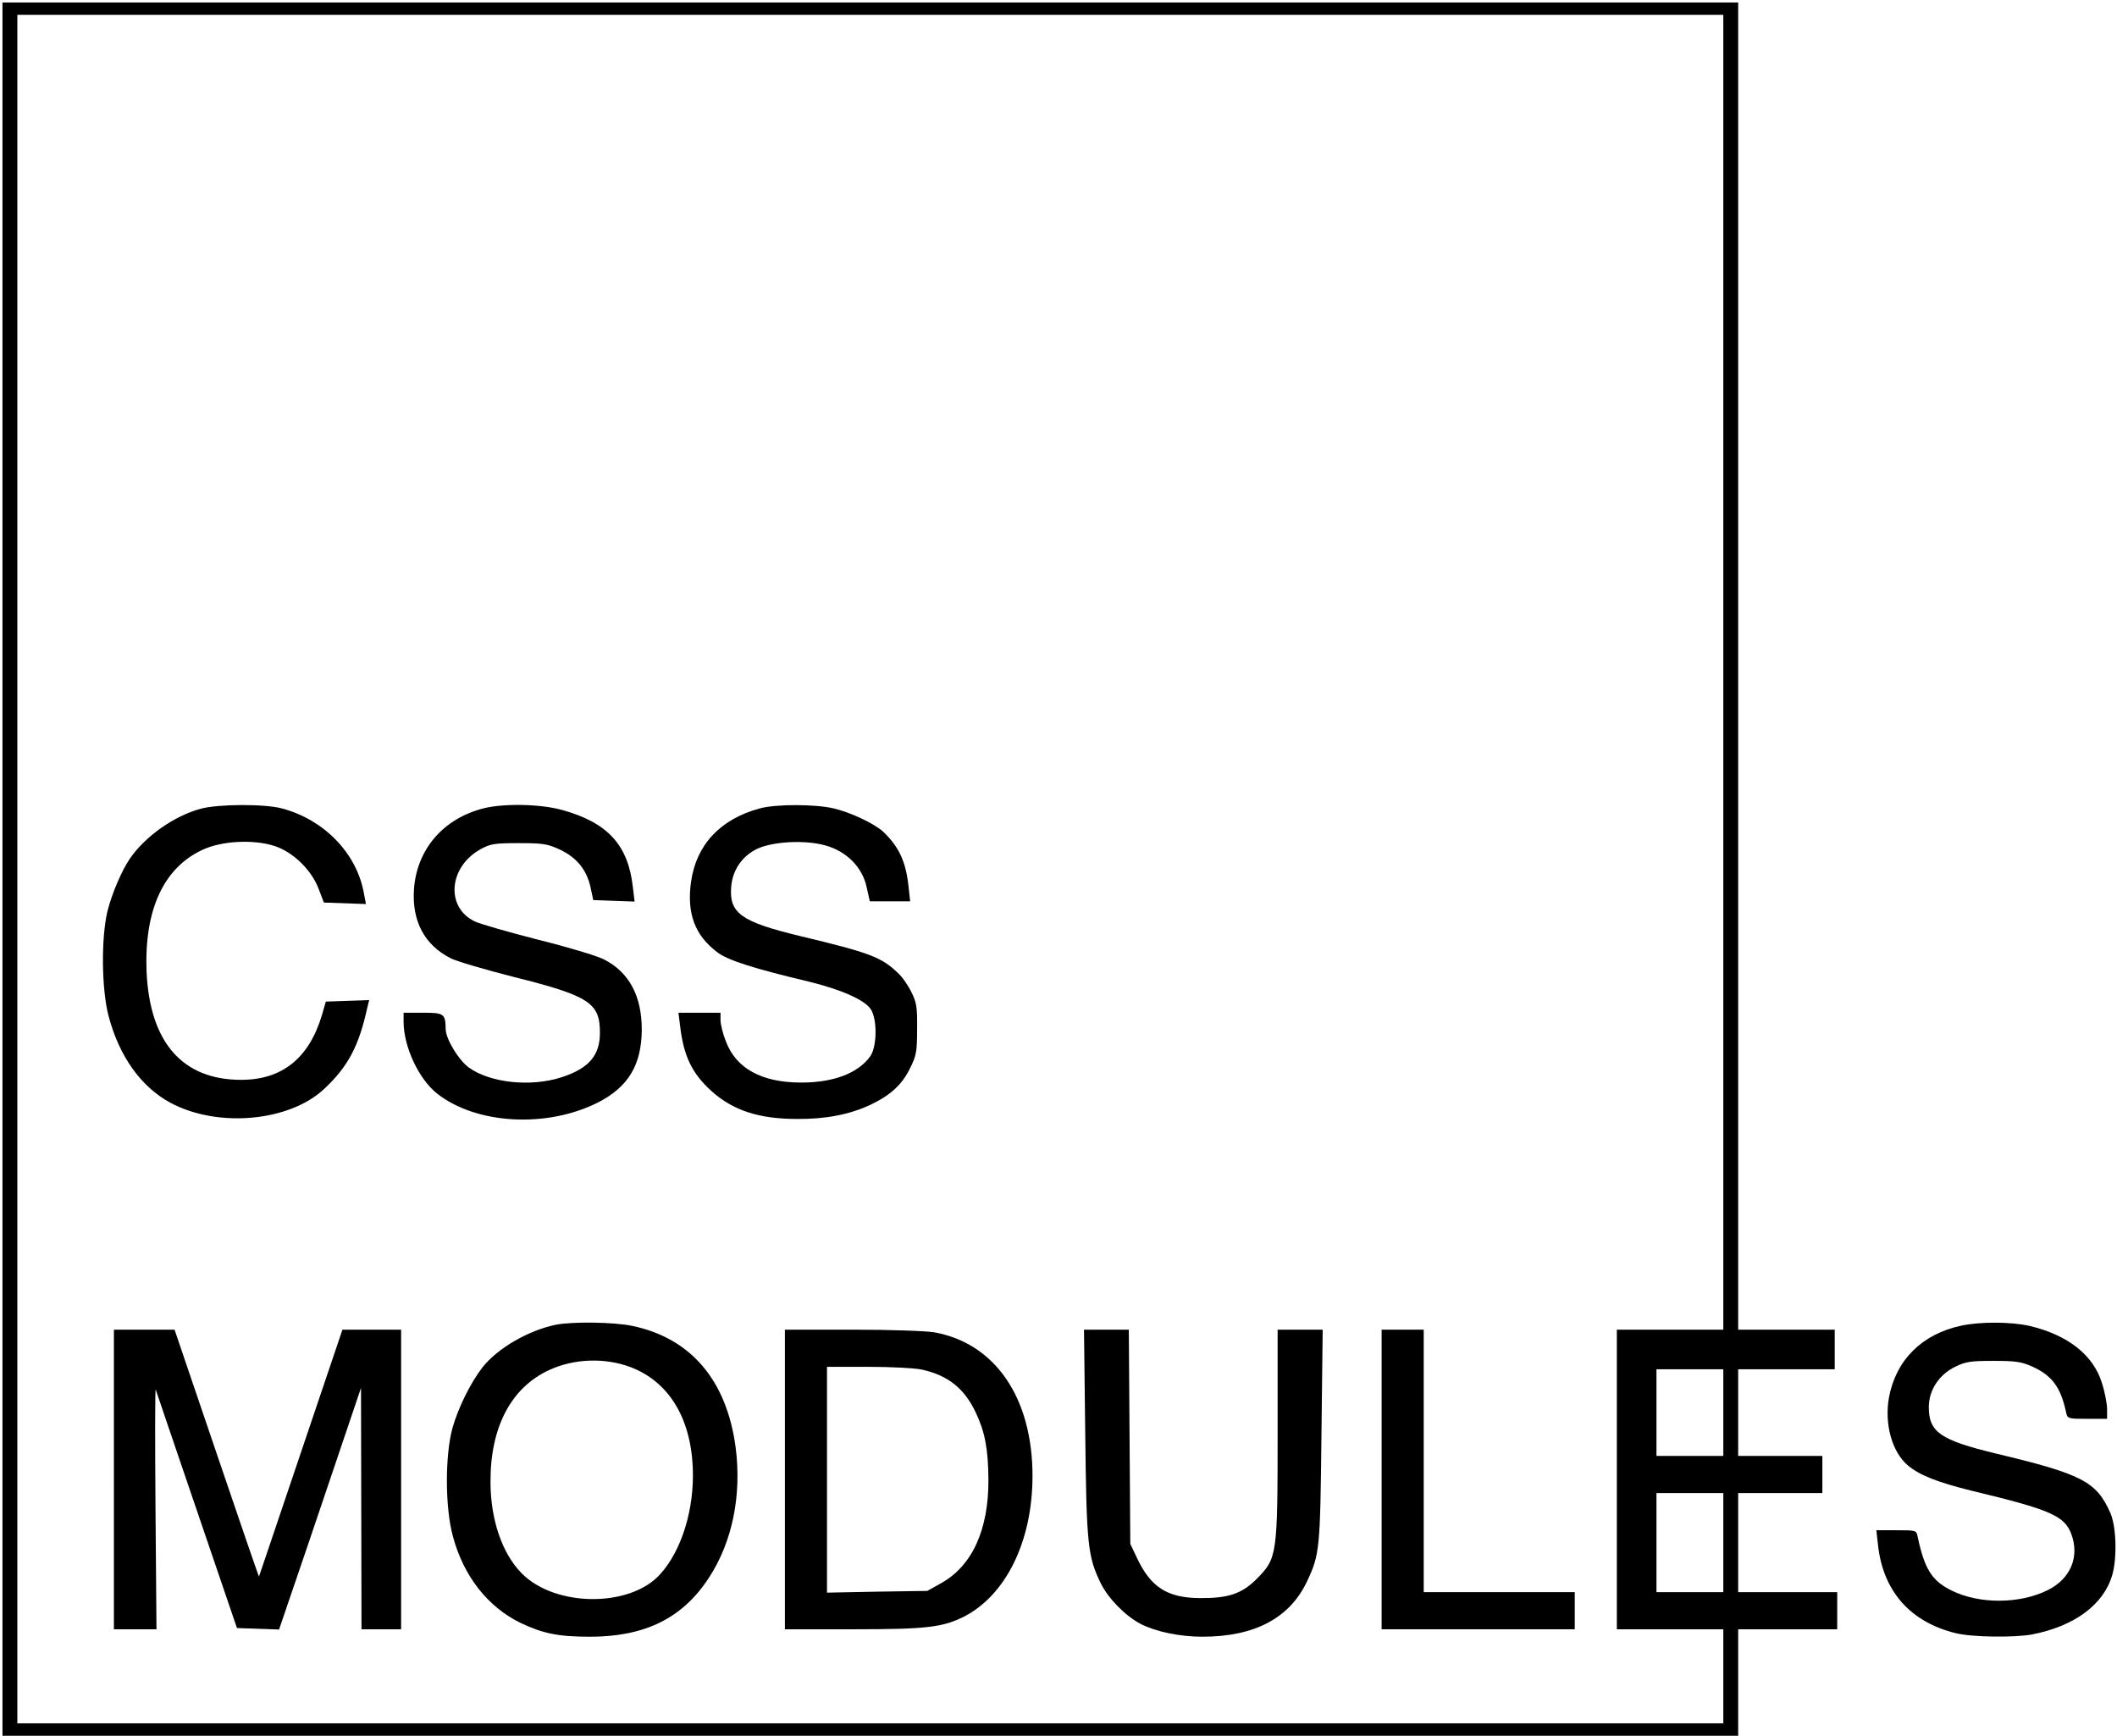 <?xml version="1.0" standalone="no"?>
<!DOCTYPE svg PUBLIC "-//W3C//DTD SVG 20010904//EN"
 "http://www.w3.org/TR/2001/REC-SVG-20010904/DTD/svg10.dtd">
<svg version="1.0" xmlns="http://www.w3.org/2000/svg"
 width="855pt" height="701pt" viewBox="0 0 855 701"
 preserveAspectRatio="xMidYMid meet">
<g transform="translate(0,701) scale(0.1,-0.1)"
fill="#000000" stroke="none">
<path d="M10 3500 l0 -3500 3505 0 3505 0 0 215 0 215 200 0 200 0 0 75 0 75
-200 0 -200 0 0 200 0 200 170 0 170 0 0 75 0 75 -170 0 -170 0 0 175 0 175
195 0 195 0 0 80 0 80 -195 0 -195 0 0 2680 0 2680 -3505 0 -3505 0 0 -3500z
m6950 795 l0 -2655 -215 0 -215 0 0 -605 0 -605 215 0 215 0 0 -190 0 -190
-3445 0 -3445 0 0 3450 0 3450 3445 0 3445 0 0 -2655z m0 -2990 l0 -175 -135
0 -135 0 0 175 0 175 135 0 135 0 0 -175z m0 -525 l0 -200 -135 0 -135 0 0
200 0 200 135 0 135 0 0 -200z"/>
<path d="M811 3744 c-107 -29 -223 -110 -286 -201 -33 -48 -73 -141 -91 -213
-26 -109 -24 -317 5 -425 43 -162 131 -285 250 -349 191 -102 480 -76 621 57
96 90 140 173 174 330 l7 28 -88 -3 -87 -3 -16 -55 c-52 -174 -161 -261 -326
-261 -237 0 -369 151 -382 436 -10 249 68 420 226 493 76 36 204 43 289 16 76
-24 151 -97 180 -174 l21 -55 85 -3 85 -3 -9 47 c-30 160 -161 294 -330 339
-70 19 -257 18 -328 -1z"/>
<path d="M1955 3746 c-164 -41 -271 -165 -283 -326 -9 -130 42 -226 148 -280
23 -12 139 -46 257 -76 303 -76 346 -104 346 -225 0 -91 -44 -143 -153 -179
-124 -41 -290 -24 -377 39 -41 30 -93 116 -93 155 -1 62 -7 66 -91 66 l-79 0
0 -36 c0 -101 61 -232 136 -291 158 -124 443 -140 650 -35 121 62 175 151 176
293 0 137 -51 233 -154 285 -28 14 -147 50 -265 79 -117 30 -233 63 -256 74
-118 57 -105 219 23 291 40 22 56 25 155 25 98 0 116 -3 166 -26 68 -32 108
-81 124 -152 l11 -52 84 -3 83 -3 -7 58 c-19 171 -102 261 -286 312 -86 24
-233 27 -315 7z"/>
<path d="M3068 3745 c-159 -43 -256 -147 -277 -296 -18 -127 15 -216 105 -284
42 -33 147 -66 369 -119 132 -32 227 -74 252 -112 27 -42 25 -153 -3 -191 -50
-68 -148 -105 -278 -105 -160 0 -264 57 -305 168 -12 30 -21 68 -21 84 l0 30
-85 0 -85 0 6 -47 c14 -127 48 -197 127 -269 88 -79 192 -113 347 -113 114 -1
212 18 295 57 82 39 129 82 161 149 25 49 28 68 28 157 1 87 -2 108 -23 149
-13 27 -37 62 -55 78 -67 64 -112 81 -396 149 -236 57 -285 92 -277 197 5 68
43 125 105 155 64 30 196 37 278 13 84 -24 147 -88 164 -167 l13 -58 82 0 81
0 -7 63 c-11 99 -39 158 -102 218 -34 32 -131 78 -199 94 -76 18 -236 18 -300
0z"/>
<path d="M2245 1660 c-111 -23 -236 -95 -297 -173 -47 -61 -96 -159 -120 -242
-31 -111 -31 -322 1 -439 43 -162 142 -287 275 -351 91 -43 153 -55 279 -55
222 0 374 75 480 238 95 145 133 333 108 527 -36 270 -180 440 -416 490 -74
16 -243 18 -310 5z m301 -171 c153 -58 243 -202 252 -406 7 -166 -44 -334
-132 -431 -122 -135 -424 -133 -559 4 -79 80 -126 217 -126 369 -1 221 83 381
237 452 99 46 224 51 328 12z"/>
<path d="M460 1035 l0 -605 86 0 86 0 -4 491 c-2 270 -2 485 1 477 2 -7 77
-227 166 -488 l162 -475 85 -3 85 -3 117 343 c64 189 138 408 165 488 l49 145
1 -487 1 -488 80 0 80 0 0 605 0 605 -119 0 -118 0 -168 -497 c-92 -274 -169
-499 -169 -500 -1 -1 -78 223 -171 497 l-170 500 -122 0 -123 0 0 -605z"/>
<path d="M3170 1035 l0 -605 278 0 c295 0 359 8 445 51 170 87 277 305 277
568 0 315 -150 535 -395 580 -33 6 -179 11 -332 11 l-273 0 0 -605z m552 444
c106 -23 173 -76 219 -174 37 -78 50 -147 51 -270 1 -204 -66 -350 -193 -420
l-54 -30 -202 -3 -203 -4 0 456 0 456 165 0 c90 0 188 -5 217 -11z"/>
<path d="M4383 1223 c5 -453 10 -499 63 -608 31 -62 100 -132 162 -164 61 -31
157 -51 248 -51 211 0 353 75 423 224 51 108 53 131 58 589 l5 427 -91 0 -91
0 0 -417 c0 -494 -2 -506 -84 -589 -61 -61 -115 -79 -231 -78 -131 1 -198 44
-254 164 l-26 55 -3 433 -3 432 -91 0 -90 0 5 -417z"/>
<path d="M5580 1035 l0 -605 390 0 390 0 0 75 0 75 -305 0 -305 0 0 530 0 530
-85 0 -85 0 0 -605z"/>
<path d="M7920 1656 c-158 -34 -263 -139 -291 -290 -19 -106 12 -219 75 -273
48 -41 120 -69 261 -104 317 -76 372 -101 400 -173 35 -92 -2 -182 -95 -228
-113 -56 -275 -57 -387 -2 -80 39 -110 86 -138 217 -5 27 -6 27 -86 27 l-81 0
7 -62 c21 -186 132 -310 315 -354 64 -16 236 -18 306 -5 172 33 291 121 325
241 20 70 16 197 -8 250 -56 127 -115 157 -463 240 -223 54 -270 86 -270 187
0 69 41 131 106 163 42 21 64 24 154 24 89 0 113 -3 158 -23 79 -36 114 -82
136 -183 6 -28 7 -28 86 -28 l80 0 0 39 c0 21 -9 69 -21 106 -35 113 -137 193
-291 230 -74 17 -201 18 -278 1z"/>
</g>
</svg>
